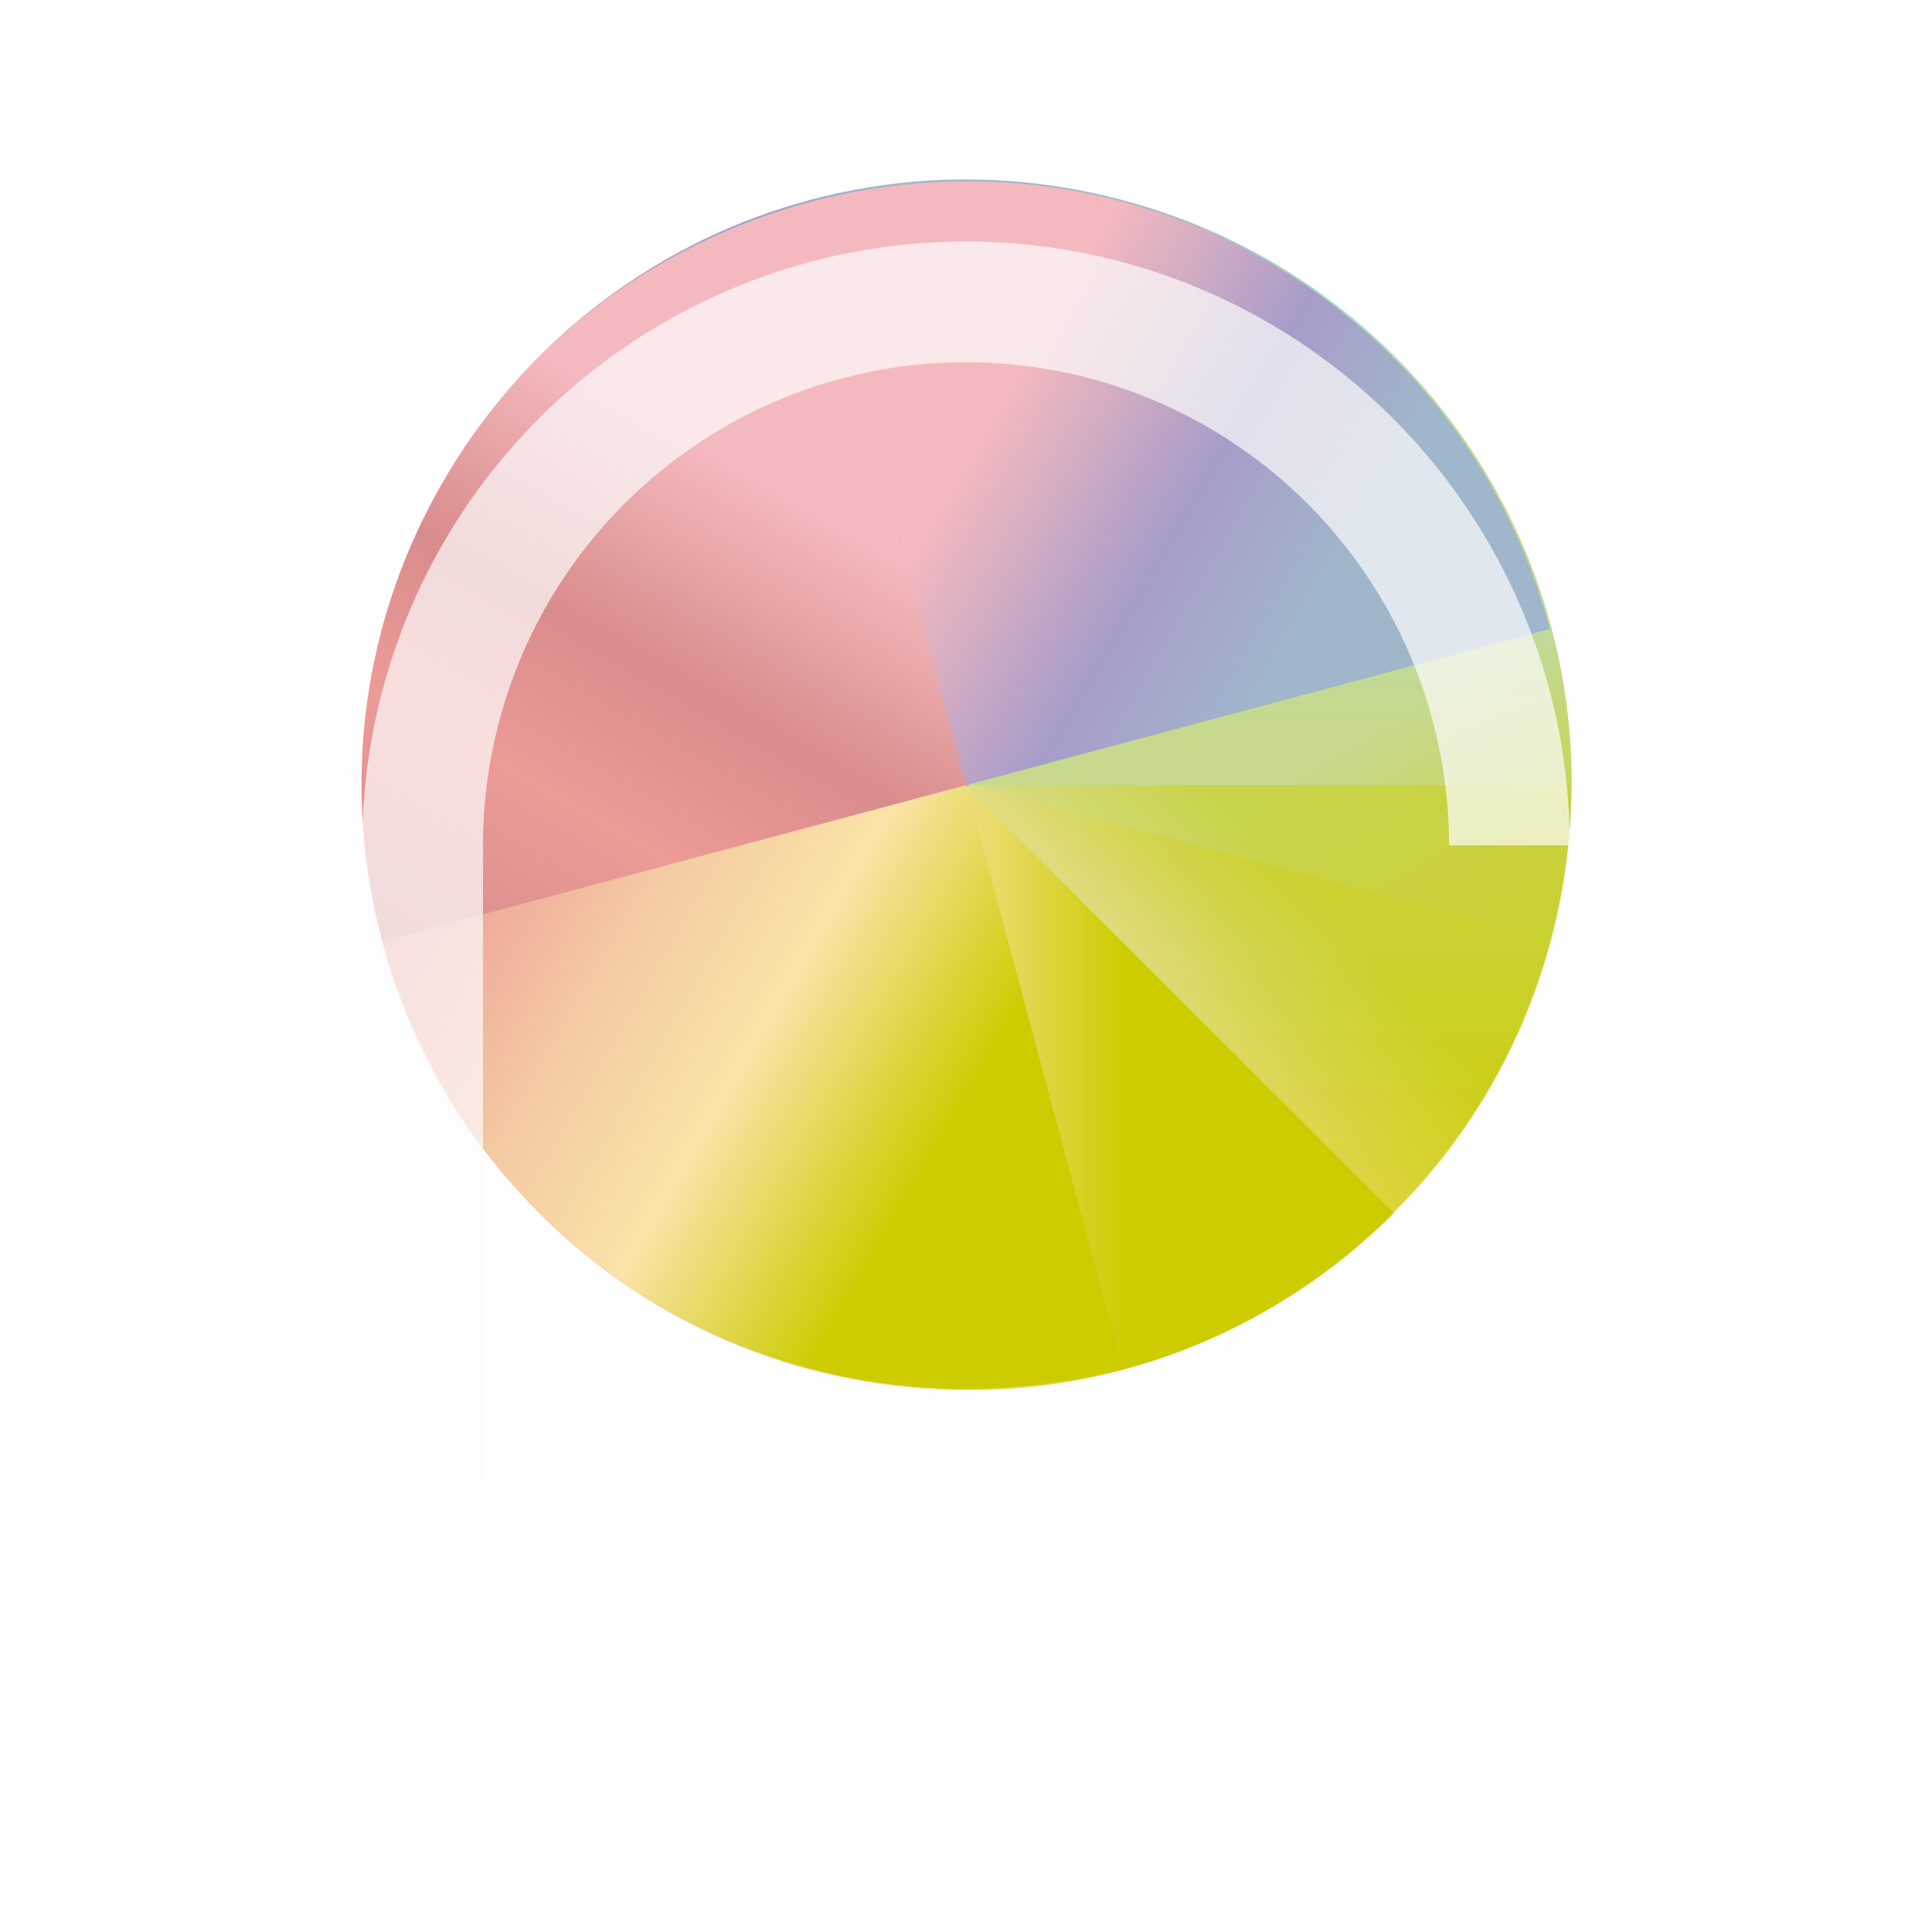 <svg xmlns="http://www.w3.org/2000/svg" xmlns:xlink="http://www.w3.org/1999/xlink" viewBox="0 0 16 16">
    <defs>
        <linearGradient id="b" x1="424.57" x2="408.57" y1="523.8" y2="539.8" gradientUnits="userSpaceOnUse">
            <stop offset="0" stop-color="#cc0"/>
            <stop offset=".312" stop-color="#cc0"/>
            <stop offset=".562" stop-color="#fae3a8"/>
            <stop offset=".75" stop-color="#f5cba3"/>
            <stop offset="1" stop-color="#ec9b97"/>
        </linearGradient>
        <linearGradient id="a" x1="8" x2="24" y1="24" y2="8" gradientUnits="userSpaceOnUse">
            <stop offset="0" stop-color="#f4b9be"/>
            <stop offset=".312" stop-color="#f4b9be"/>
            <stop offset=".562" stop-color="#a79cc9"/>
            <stop offset=".75" stop-color="#a0b6cb"/>
            <stop offset="1" stop-color="#a0b6cb"/>
        </linearGradient>
        <linearGradient id="d" x1="424.57" x2="408.57" y1="523.8" y2="507.8" gradientUnits="userSpaceOnUse">
            <stop offset="0" stop-color="#cc0"/>
            <stop offset=".312" stop-color="#c6d98c"/>
            <stop offset=".562" stop-color="#c6d98c"/>
            <stop offset=".75" stop-color="#a8decc"/>
            <stop offset="1" stop-color="#a0b6cb"/>
        </linearGradient>
        <linearGradient id="c" x1="392.57" x2="408.57" y1="523.8" y2="539.8" gradientUnits="userSpaceOnUse">
            <stop offset="0" stop-color="#f4b9be"/>
            <stop offset=".312" stop-color="#f4b9be"/>
            <stop offset=".562" stop-color="#d98c8c"/>
            <stop offset=".75" stop-color="#ec9b97"/>
            <stop offset="1" stop-color="#d98c8c"/>
        </linearGradient>
        <linearGradient xlink:href="#d" id="g" x1="424.57" x2="408.57" y1="523.8" y2="507.8" gradientUnits="userSpaceOnUse"/>
        <linearGradient xlink:href="#c" id="i" x1="392.57" x2="408.57" y1="523.8" y2="539.8" gradientUnits="userSpaceOnUse"/>
        <path id="e" fill="url(#a)" d="M24 8C15.136 8 8 15.136 8 24h16V8"/>
        <path id="h" fill="url(#b)" d="M408.57 539.8c8.864 0 16-7.136 16-16h-16v16"/>
        <path id="f" fill="url(#c)" d="M408.57 539.8c-8.864 0-16-7.136-16-16h16v16"/>
    </defs>
    <g transform="matrix(.782 0 0 .781 -.597 -806.8)">
        <g transform="rotate(15 -3071.937 46.542) scale(.4)">
            <use xlink:href="#e" width="100%" height="100%" clip-path="url(#5)" transform="translate(384.57 499.8)"/>
            <use xlink:href="#f" width="100%" height="100%" clip-path="url(#6)"/>
            <path fill="url(#g)" d="M408.57 507.8c8.864 0 16 7.136 16 16h-16v-16" clip-path="url(#7)"/>
            <use xlink:href="#h" width="100%" height="100%" clip-path="url(#8)"/>
        </g>
        <g opacity=".7" transform="matrix(.4 0 0 .4 -152.43 831.84)">
            <use xlink:href="#e" width="100%" height="100%" clip-path="url(#9)" filter="url(#4)" transform="translate(384.57 499.8)"/>
            <use xlink:href="#f" width="100%" height="100%" clip-path="url(#A)" filter="url(#4)"/>
            <use xlink:href="#h" width="100%" height="100%" clip-path="url(#B)" filter="url(#4)"/>
            <path fill="url(#g)" d="M408.57 507.8c8.864 0 16 7.136 16 16h-16v-16" clip-path="url(#C)" filter="url(#4)"/>
        </g>
        <use xlink:href="#e" width="100%" height="100%" clip-path="url(#9)" opacity=".35" transform="scale(.4) rotate(45 -3087.94 1317.958)"/>
        <path fill="url(#i)" d="M408.57 539.8c-8.864 0-16-7.136-16-16h16v16" clip-path="url(#A)" opacity=".35" transform="scale(.4) rotate(45 -2292.3 1103.62)"/>
        <use xlink:href="#h" width="100%" height="100%" clip-path="url(#B)" opacity=".35" transform="scale(.4) rotate(45 -2292.3 1103.62)"/>
        <path fill="url(#g)" d="M408.57 507.8c8.864 0 16 7.136 16 16h-16v-16" clip-path="url(#C)" opacity=".35" transform="scale(.4) rotate(45 -2292.3 1103.62)"/>
        <g transform="rotate(75 -454.826 526.113) scale(.4)">
            <use xlink:href="#e" width="100%" height="100%" clip-path="url(#D)" opacity=".3" transform="translate(384.57 499.8)"/>
            <use xlink:href="#f" width="100%" height="100%" clip-path="url(#E)" opacity=".3"/>
            <use xlink:href="#h" width="100%" height="100%" clip-path="url(#F)" opacity=".3"/>
            <path fill="url(#g)" d="M408.57 507.8c8.864 0 16 7.136 16 16h-16v-16" clip-path="url(#G)" opacity=".3"/>
        </g>
    </g>
    <path d="m1 11.708 2.5 2.5 2.5-2.5L5.293 11 4 12.294V7a4 4 0 0 1 8 0h1A5 5 0 0 0 3 7v5.294L1.707 11 1 11.708Z" style="fill:currentColor;fill-opacity:1;stroke:none;color:#fdfdfd;opacity:.7"/>
</svg>
